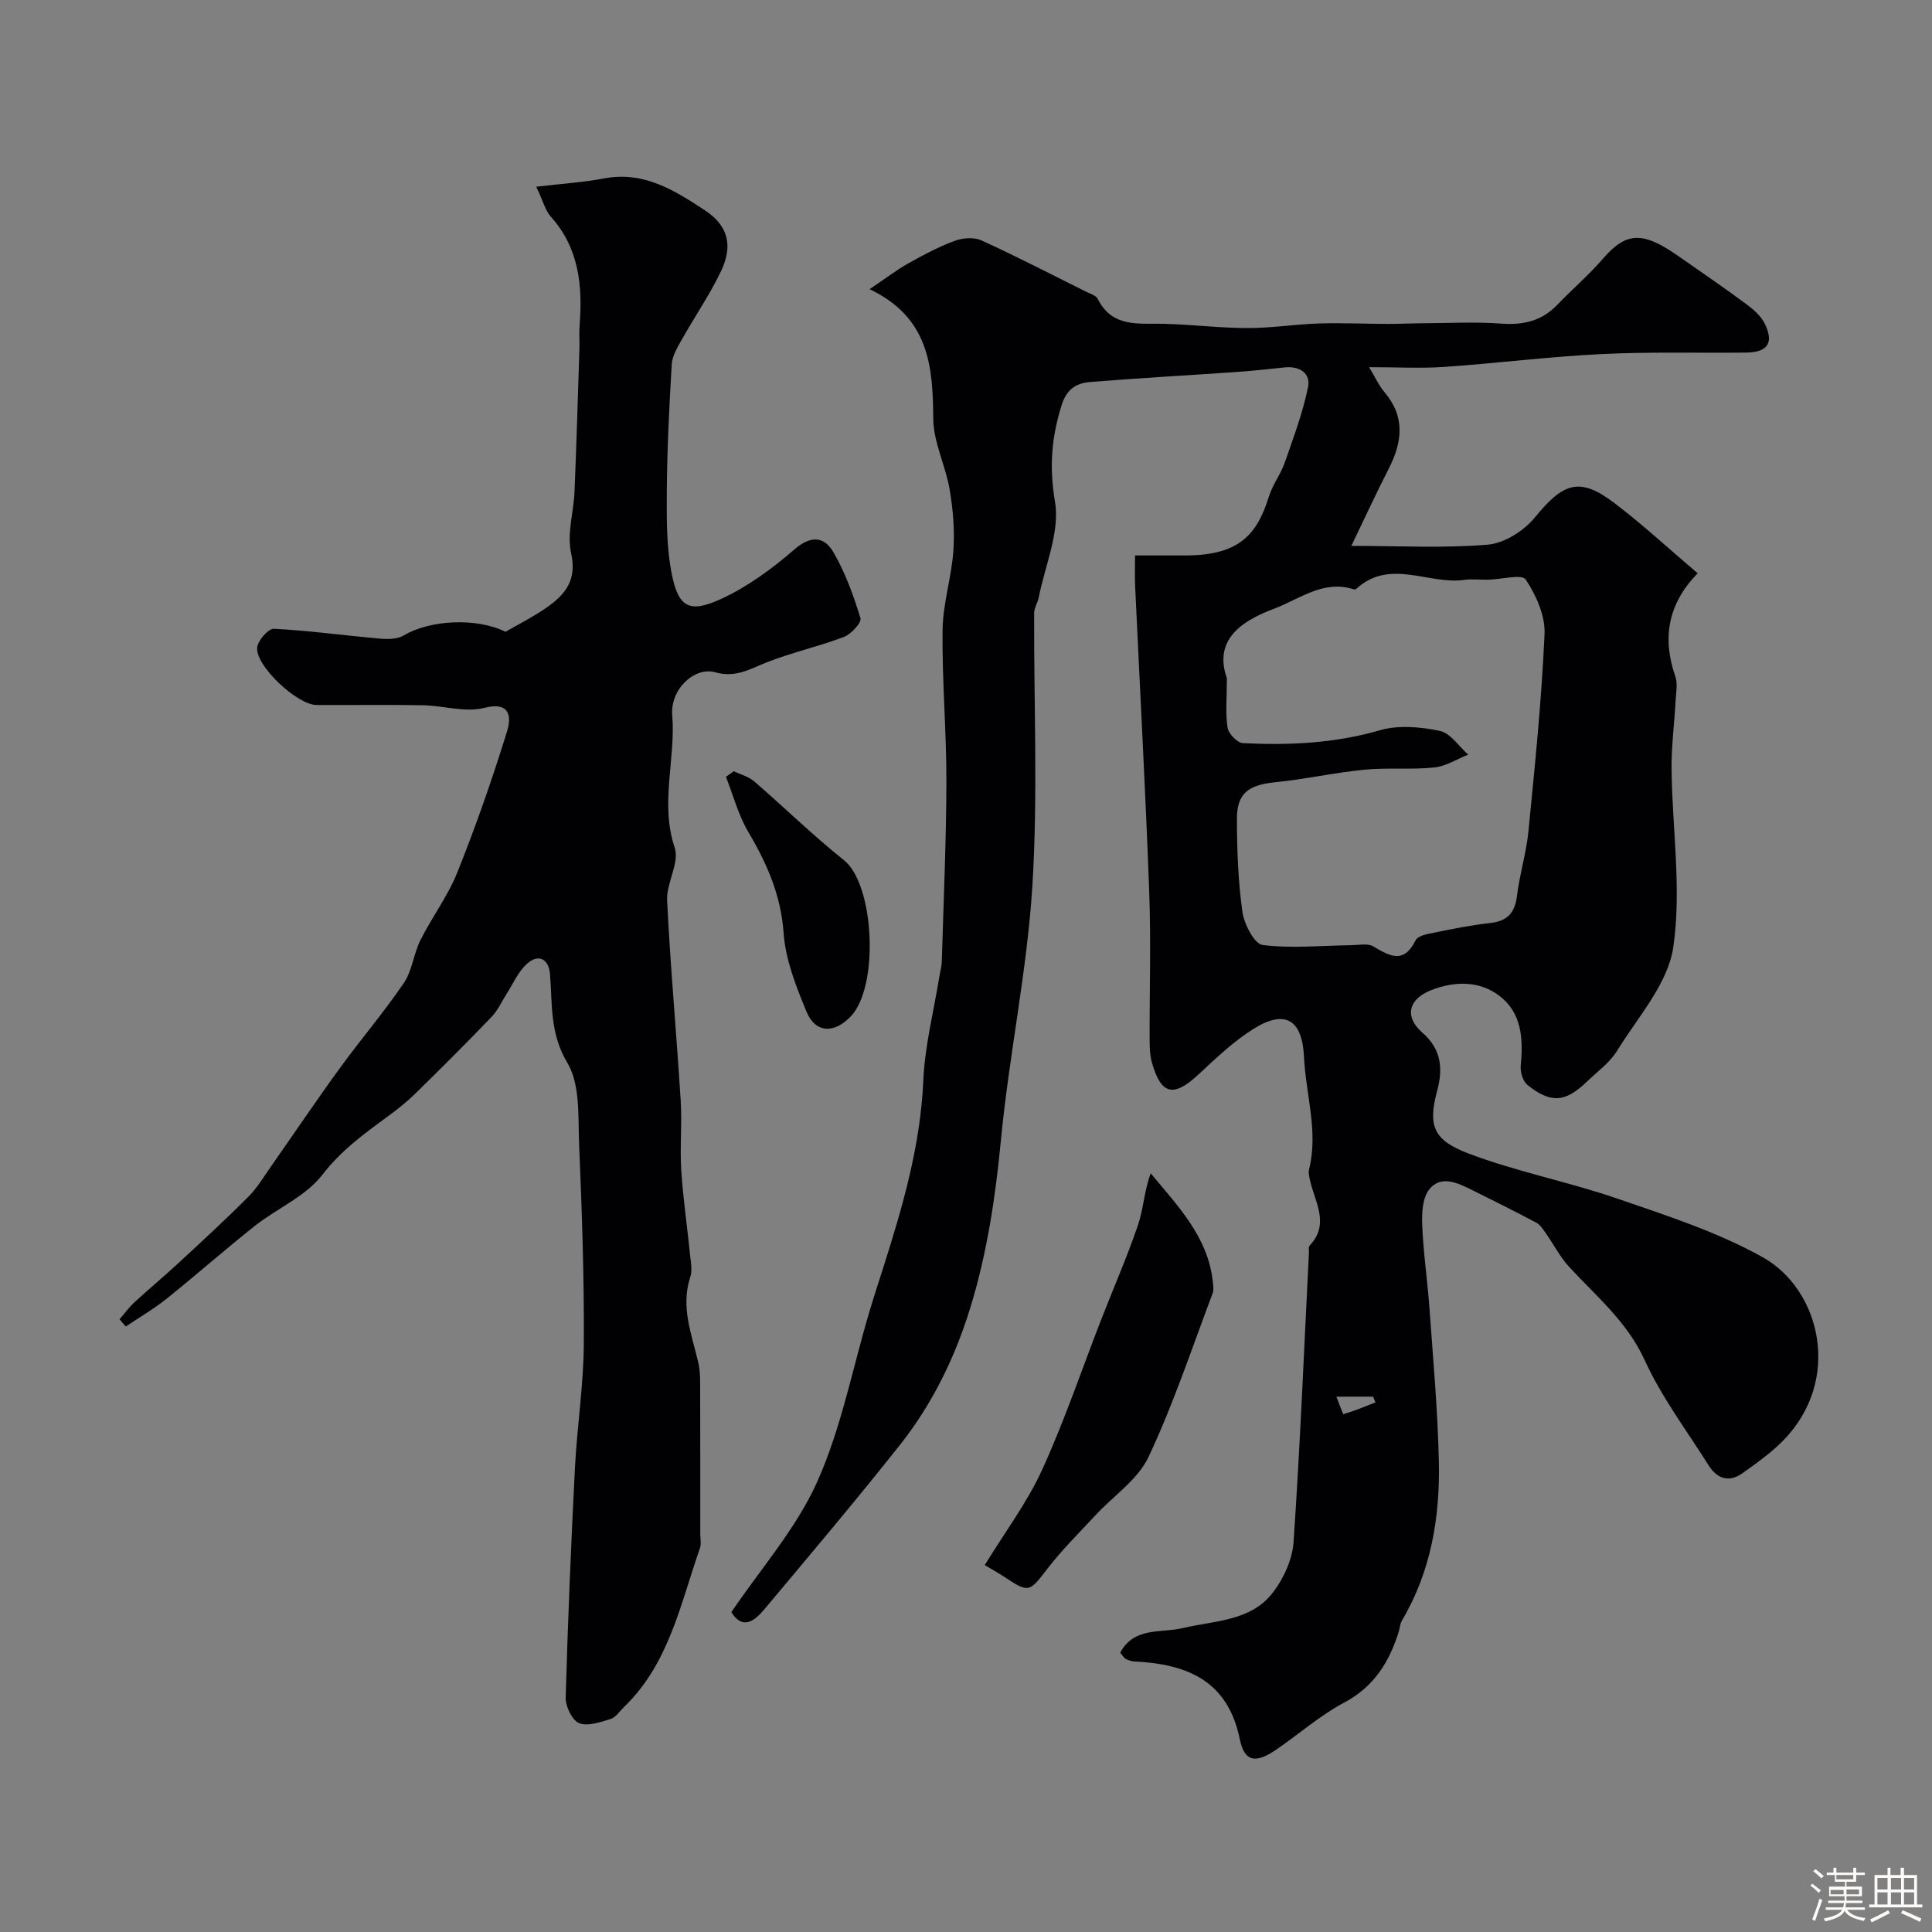 <svg enable-background="new 0 0 400 400" viewBox="0 0 400 400" xmlns="http://www.w3.org/2000/svg"><rect x="0" y="0" width="400" height="400" fill="#808080" stroke="none"/><path d="m374.8 390.4.4-.4c.7.5 1.3 1 1.8 1.4l-.5.5c-.5-.6-1.1-1.1-1.7-1.5zm1 7.3-.6-.3c.5-1.4 1.1-2.8 1.5-4.3.2.1.4.2.6.3-.5 1.3-1 2.8-1.5 4.3zm-.4-10.3.5-.4c.4.3 1 .8 1.7 1.4l-.5.5c-.5-.5-1.1-1-1.7-1.5zm2.5.3h1.7v-1h.6v1h3.5v-1h.6v1h1.8v.5h-1.8v1.4h-2v1h3.2v2h-3.2v.9h3.3v.5h-3.4c0 .3-.1.6-.1.9h4v.5h-3.7c.7.9 1.9 1.5 3.8 1.7-.1.2-.2.4-.3.6-2.1-.4-3.5-1.1-4-2.1-.4 1-1.8 1.7-4 2.2-.1-.2-.2-.4-.3-.6 2.1-.4 3.4-1 3.8-1.8h-3.4v-.5h3.6c.1-.3.1-.6.2-.9h-3.3v-.5h3.4c0-.3 0-.6 0-.9h-3.2v-2h3.3v-1h-2.1v-1.4h-1.7v-.5zm1.1 3.5v1h2.7c0-.3 0-.4 0-.4 0-.1 0-.2 0-.2 0-.1 0-.2 0-.3h-2.7zm1.2-3v.9h3.5v-.9zm4.7 3h-2.6v.6.4h2.6z" fill="#fcfbfa"/><path d="m393.6 386.7h.6v1.5h2.7v6.1h1.1v.6h-11v-.6h1.1v-6.1h2.7v-1.5h.6v1.5h2.1v-1.5zm-2.7 8.8.4.6c-1.2.6-2.5 1.3-3.8 1.9-.1-.2-.2-.4-.3-.6 1.2-.6 2.5-1.2 3.7-1.9zm-2.2-6.7v2.4h2.1v-2.4zm0 3v2.5h2.1v-2.5zm2.8-3v2.4h2.1v-2.4zm0 3v2.5h2.1v-2.5zm6 6.1c-1.4-.7-2.7-1.3-3.9-1.8l.3-.6c1.5.6 2.7 1.2 3.9 1.7zm-1.2-9.1h-2.1v2.4h2.1zm-2.1 3v2.5h2.1v-2.5z" fill="#fcfbfa"/><g fill="#010103"><path d="m235 115c3.92 0 7.22.01 10.53 0 11.06-.03 14.75-4.36 17.19-12.23.76-2.44 2.44-4.59 3.28-7.01 1.8-5.15 3.73-10.31 4.82-15.63.58-2.84-1.76-4.39-4.84-4.06-3.25.34-6.5.7-9.76.93-10.19.71-20.39 1.27-30.57 2.1-2.77.23-4.79 1.41-5.84 4.75-2.1 6.66-2.61 12.82-1.39 20 1.07 6.24-2.05 13.2-3.36 19.84-.22 1.1-.95 2.16-.95 3.24-.08 18.85.8 37.76-.37 56.54-1.1 17.59-4.83 35.01-6.51 52.59-1.13 11.77-2.86 23.34-6.31 34.6-3.16 10.33-7.88 20.01-14.59 28.49-9.14 11.53-18.64 22.78-28.1 34.06-2.02 2.41-4.49 4.33-6.81.57 6.08-9 13.42-17.3 17.75-26.94 5-11.15 7.32-23.49 10.84-35.3.92-3.1 1.93-6.17 2.91-9.25 4-12.58 7.65-25.17 8.24-38.56.32-7.28 2.19-14.49 3.36-21.74.16-.97.44-1.93.47-2.91.36-12.43.92-24.87.95-37.3.02-10.46-.92-20.93-.79-31.38.07-5.48 1.86-10.92 2.24-16.42.29-4.19-.07-8.5-.78-12.65-.84-4.95-3.36-9.77-3.39-14.66-.07-10.85-.87-20.93-13.18-26.8 3.3-2.22 5.53-3.94 7.96-5.31 3.11-1.75 6.3-3.45 9.63-4.69 1.66-.62 4.01-.8 5.56-.1 7.3 3.32 14.42 7.02 21.6 10.59.87.44 2.11.78 2.48 1.51 3.01 6.05 8.51 5.03 13.72 5.17 5.77.15 11.53.87 17.3.88 4.93.01 9.86-.79 14.79-.95 4.68-.15 9.37.08 14.05.09 2.69.01 5.37-.13 8.06-.14 5.2-.03 10.41-.31 15.58.08 4.56.34 8.4-.51 11.63-3.87 3.11-3.25 6.56-6.19 9.49-9.59 4.93-5.74 8.45-5.52 15.61-.51 4.68 3.27 9.4 6.49 13.98 9.88 1.51 1.11 3.11 2.49 3.9 4.11 1.94 3.97.59 5.93-3.83 5.98-10.01.11-20.05-.19-30.04.31-10.82.53-21.6 1.9-32.41 2.65-4.82.34-9.69.06-15.64.06 1.31 2.17 2.06 3.86 3.21 5.21 4.34 5.13 3.64 10.37.82 15.87-2.59 5.06-4.97 10.24-7.71 15.92 10.03 0 19.21.51 28.28-.26 3.43-.29 7.46-2.87 9.72-5.63 5.93-7.27 9.29-8.43 16.49-2.96 5.87 4.46 11.3 9.5 17.21 14.52-6.21 6.39-7.36 13.45-4.62 21.37.51 1.49.15 3.31.06 4.97-.26 4.78-.9 9.57-.84 14.34.15 12.27 2.1 24.75.36 36.71-1.1 7.59-7.35 14.51-11.66 21.5-1.53 2.48-4.12 4.33-6.28 6.41-4.42 4.26-7.43 4.51-12.28.62-.95-.77-1.5-2.71-1.37-4.03.54-5.49.22-10.88-4.41-14.4-4.14-3.15-9.27-3.07-14.06-1.21-4.77 1.85-5.71 5.5-1.89 8.83 4.1 3.57 4.23 7.7 3.04 12.11-1.97 7.33-.62 10.2 6.51 12.91 9.98 3.79 20.62 5.83 30.73 9.31 10.26 3.53 20.79 6.92 30.19 12.17 11.94 6.67 16.56 25.43 4.18 38-2.51 2.54-5.49 4.66-8.42 6.74-2.79 1.98-5.25 1.09-6.98-1.67-4.51-7.18-9.71-14.06-13.2-21.72-3.64-7.99-10.01-13.22-15.63-19.32-1.95-2.11-3.29-4.78-4.96-7.15-.54-.76-1.12-1.64-1.9-2.05-4.42-2.34-8.89-4.58-13.38-6.8-2.92-1.44-6.36-3.09-8.76-.08-1.42 1.78-1.56 4.98-1.45 7.51.24 5.74 1.09 11.44 1.5 17.17.75 10.53 1.71 21.06 1.94 31.6.26 11.56-1.61 22.8-7.65 33-.4.68-.42 1.57-.67 2.34-1.96 6.27-5.13 11.37-11.31 14.65-5.01 2.66-9.36 6.53-14.08 9.75-4.24 2.89-6.54 2.52-7.51-2.21-2.5-12.17-10.97-15.53-21.78-16.07-.62-.03-1.28-.24-1.84-.54-.39-.21-.64-.7-1.13-1.28 2.88-5.41 8.48-4.02 12.95-5.09 6.61-1.58 14.06-1.39 18.64-7.34 2.25-2.92 4.06-6.89 4.3-10.5 1.36-19.94 2.17-39.92 3.18-59.89.02-.5-.13-1.18.14-1.46 4.19-4.42 1.17-8.87.13-13.32-.19-.8-.42-1.7-.24-2.45 1.95-7.87-.68-15.53-1.05-23.28-.37-7.78-3.92-9.92-10.49-5.8-4.13 2.59-7.75 6.06-11.35 9.41-5.17 4.81-7.76 4.26-9.66-2.51-.39-1.4-.45-2.93-.46-4.4-.04-10.33.3-20.68-.09-30.99-.78-21.13-1.94-42.25-2.92-63.38-.08-1.83-.01-3.65-.01-6.17zm19.01 25.42c0 4.29-.32 7.34.15 10.26.2 1.24 2.02 3.12 3.17 3.18 9.55.47 19 .05 28.36-2.67 3.83-1.11 8.39-.7 12.4.13 2.21.46 3.94 3.2 5.89 4.92-2.35.93-4.63 2.41-7.05 2.66-4.79.49-9.69-.01-14.48.46-6.16.6-12.24 1.98-18.4 2.59-5.56.56-7.97 2.26-7.96 7.62.01 6.42.25 12.89 1.14 19.24.36 2.53 2.48 6.62 4.19 6.84 6.04.75 12.25.12 18.39.04 1.52-.02 3.37-.43 4.52.25 3.42 2.04 6.32 3.69 8.77-1.28.47-.96 2.54-1.31 3.95-1.59 3.82-.78 7.66-1.54 11.54-1.98 3.53-.4 5.06-2.12 5.49-5.63.55-4.52 1.94-8.94 2.38-13.46 1.33-13.56 2.72-27.14 3.32-40.74.17-3.77-1.74-8.03-3.9-11.28-.78-1.17-5.05-.02-7.73.04-1.66.04-3.36-.19-4.99.04-7.44 1.04-15.45-4.55-22.42 1.91-.09.09-.34.08-.49.03-6.32-2-11.13 2.03-16.47 4.03-7.34 2.74-12.43 6.76-9.77 14.39zm22.67 148.75c.6 1.49 1.35 3.65 1.47 3.61 2.25-.65 4.43-1.56 6.62-2.42-.16-.4-.33-.8-.49-1.2-2.25.01-4.51.01-7.6.01z"/><path d="m111.03 38.66c5.27-.63 9.71-.9 14.03-1.72 8.24-1.57 14.62 2.48 20.92 6.63 4.72 3.11 5.88 7.23 3.26 12.66-2.38 4.94-5.53 9.52-8.22 14.32-.86 1.52-1.84 3.22-1.94 4.88-.51 8.59-.95 17.19-1.02 25.79-.04 5.94-.12 12.03 1.06 17.8 1.38 6.77 3.67 7.97 10.14 5 5.51-2.53 10.63-6.29 15.24-10.29 3.42-2.97 6.16-2.61 8 .52 2.49 4.24 4.2 9.01 5.65 13.73.28.91-1.93 3.33-3.42 3.89-5.28 2.01-10.86 3.22-16.1 5.31-3.47 1.38-6.35 3.19-10.56 2.01-4.3-1.2-9.33 3.53-8.89 8.88.74 9.13-2.58 18.2.51 27.44 1.04 3.11-1.75 7.31-1.57 10.94.68 13.82 1.95 27.6 2.81 41.41.3 4.81-.19 9.68.12 14.49.38 5.88 1.25 11.73 1.84 17.6.15 1.49.47 3.13.02 4.47-2.04 6.2.32 11.89 1.67 17.72.33 1.43.38 2.96.38 4.44.03 10.33.02 20.66.02 30.99 0 1 .25 2.09-.07 2.98-4.04 11.53-6.38 23.88-15.72 32.87-.9.87-1.7 2.15-2.77 2.48-2.13.65-4.75 1.58-6.53.85-1.45-.59-2.82-3.47-2.77-5.29.44-15.88 1.11-31.76 1.92-47.63.44-8.53 1.78-17.03 1.83-25.55.09-13.78-.39-27.58-.97-41.35-.24-5.71.27-12.35-2.42-16.85-3.68-6.15-3.1-12.14-3.61-18.41-.25-3.13-2.43-4.39-4.98-1.93-1.67 1.61-2.66 3.92-3.94 5.92-1.05 1.63-1.85 3.5-3.17 4.87-5.17 5.39-10.46 10.66-15.8 15.89-1.75 1.72-3.7 3.26-5.68 4.71-4.92 3.6-9.69 7.07-13.59 12.13-3.44 4.45-9.35 6.92-13.95 10.55-6.18 4.89-12.08 10.12-18.23 15.05-2.66 2.13-5.65 3.87-8.49 5.78-.43-.5-.86-1.01-1.29-1.51 1.04-1.19 1.97-2.48 3.12-3.54 2.95-2.72 6.06-5.29 9-8.02 4.91-4.54 9.84-9.07 14.56-13.81 1.9-1.91 3.31-4.32 4.88-6.55 4.68-6.67 9.23-13.45 14.03-20.04 4.33-5.95 9.13-11.57 13.27-17.65 1.74-2.56 2.02-6.05 3.44-8.89 2.39-4.76 5.68-9.12 7.64-14.02 3.84-9.6 7.26-19.38 10.31-29.26.83-2.7.82-6.21-4.76-4.79-3.93 1-8.45-.47-12.72-.55-7.33-.13-14.66-.01-21.99-.05-4-.02-12.71-8.15-12.28-11.93.17-1.46 2.32-3.91 3.46-3.85 7.34.38 14.65 1.4 21.98 2.04 1.63.14 3.6.12 4.92-.67 5.39-3.22 15.11-3.72 21.05-.74 2.79-1.62 5.7-3.08 8.35-4.91 3.92-2.7 6.51-5.69 5.23-11.38-.9-3.99.53-8.47.71-12.74.41-9.93.7-19.86 1.02-29.79.05-1.5-.1-3.01.02-4.5.66-8.26-.07-16.08-5.97-22.66-1.11-1.22-1.54-3.1-2.99-6.17z"/><path d="m203.88 324.03c4.19-6.84 8.79-12.95 11.89-19.74 4.64-10.17 8.22-20.82 12.29-31.26 2.52-6.48 5.33-12.86 7.56-19.44 1.14-3.38 1.29-7.09 2.62-10.67 5.73 6.9 11.78 13.14 12.83 22.21.1.88.28 1.87-.01 2.65-4.29 11.34-8.11 22.91-13.26 33.85-2.21 4.7-7.25 8.05-10.97 12.06-3.36 3.63-6.92 7.13-9.93 11.04-3.83 4.98-3.82 5.17-9.22 1.58-.8-.53-1.65-.99-3.8-2.28z"/><path d="m151.91 159.68c1.42.68 3.08 1.09 4.23 2.09 6.24 5.38 12.14 11.18 18.58 16.31 6.32 5.03 7.3 26 1.52 32.25-3.38 3.65-7.37 3.71-9.27-.89-2.15-5.21-4.34-10.73-4.73-16.25-.56-7.84-3.43-14.39-7.3-20.92-2.07-3.5-3.13-7.6-4.64-11.43.54-.39 1.07-.78 1.61-1.16z"/></g></svg>